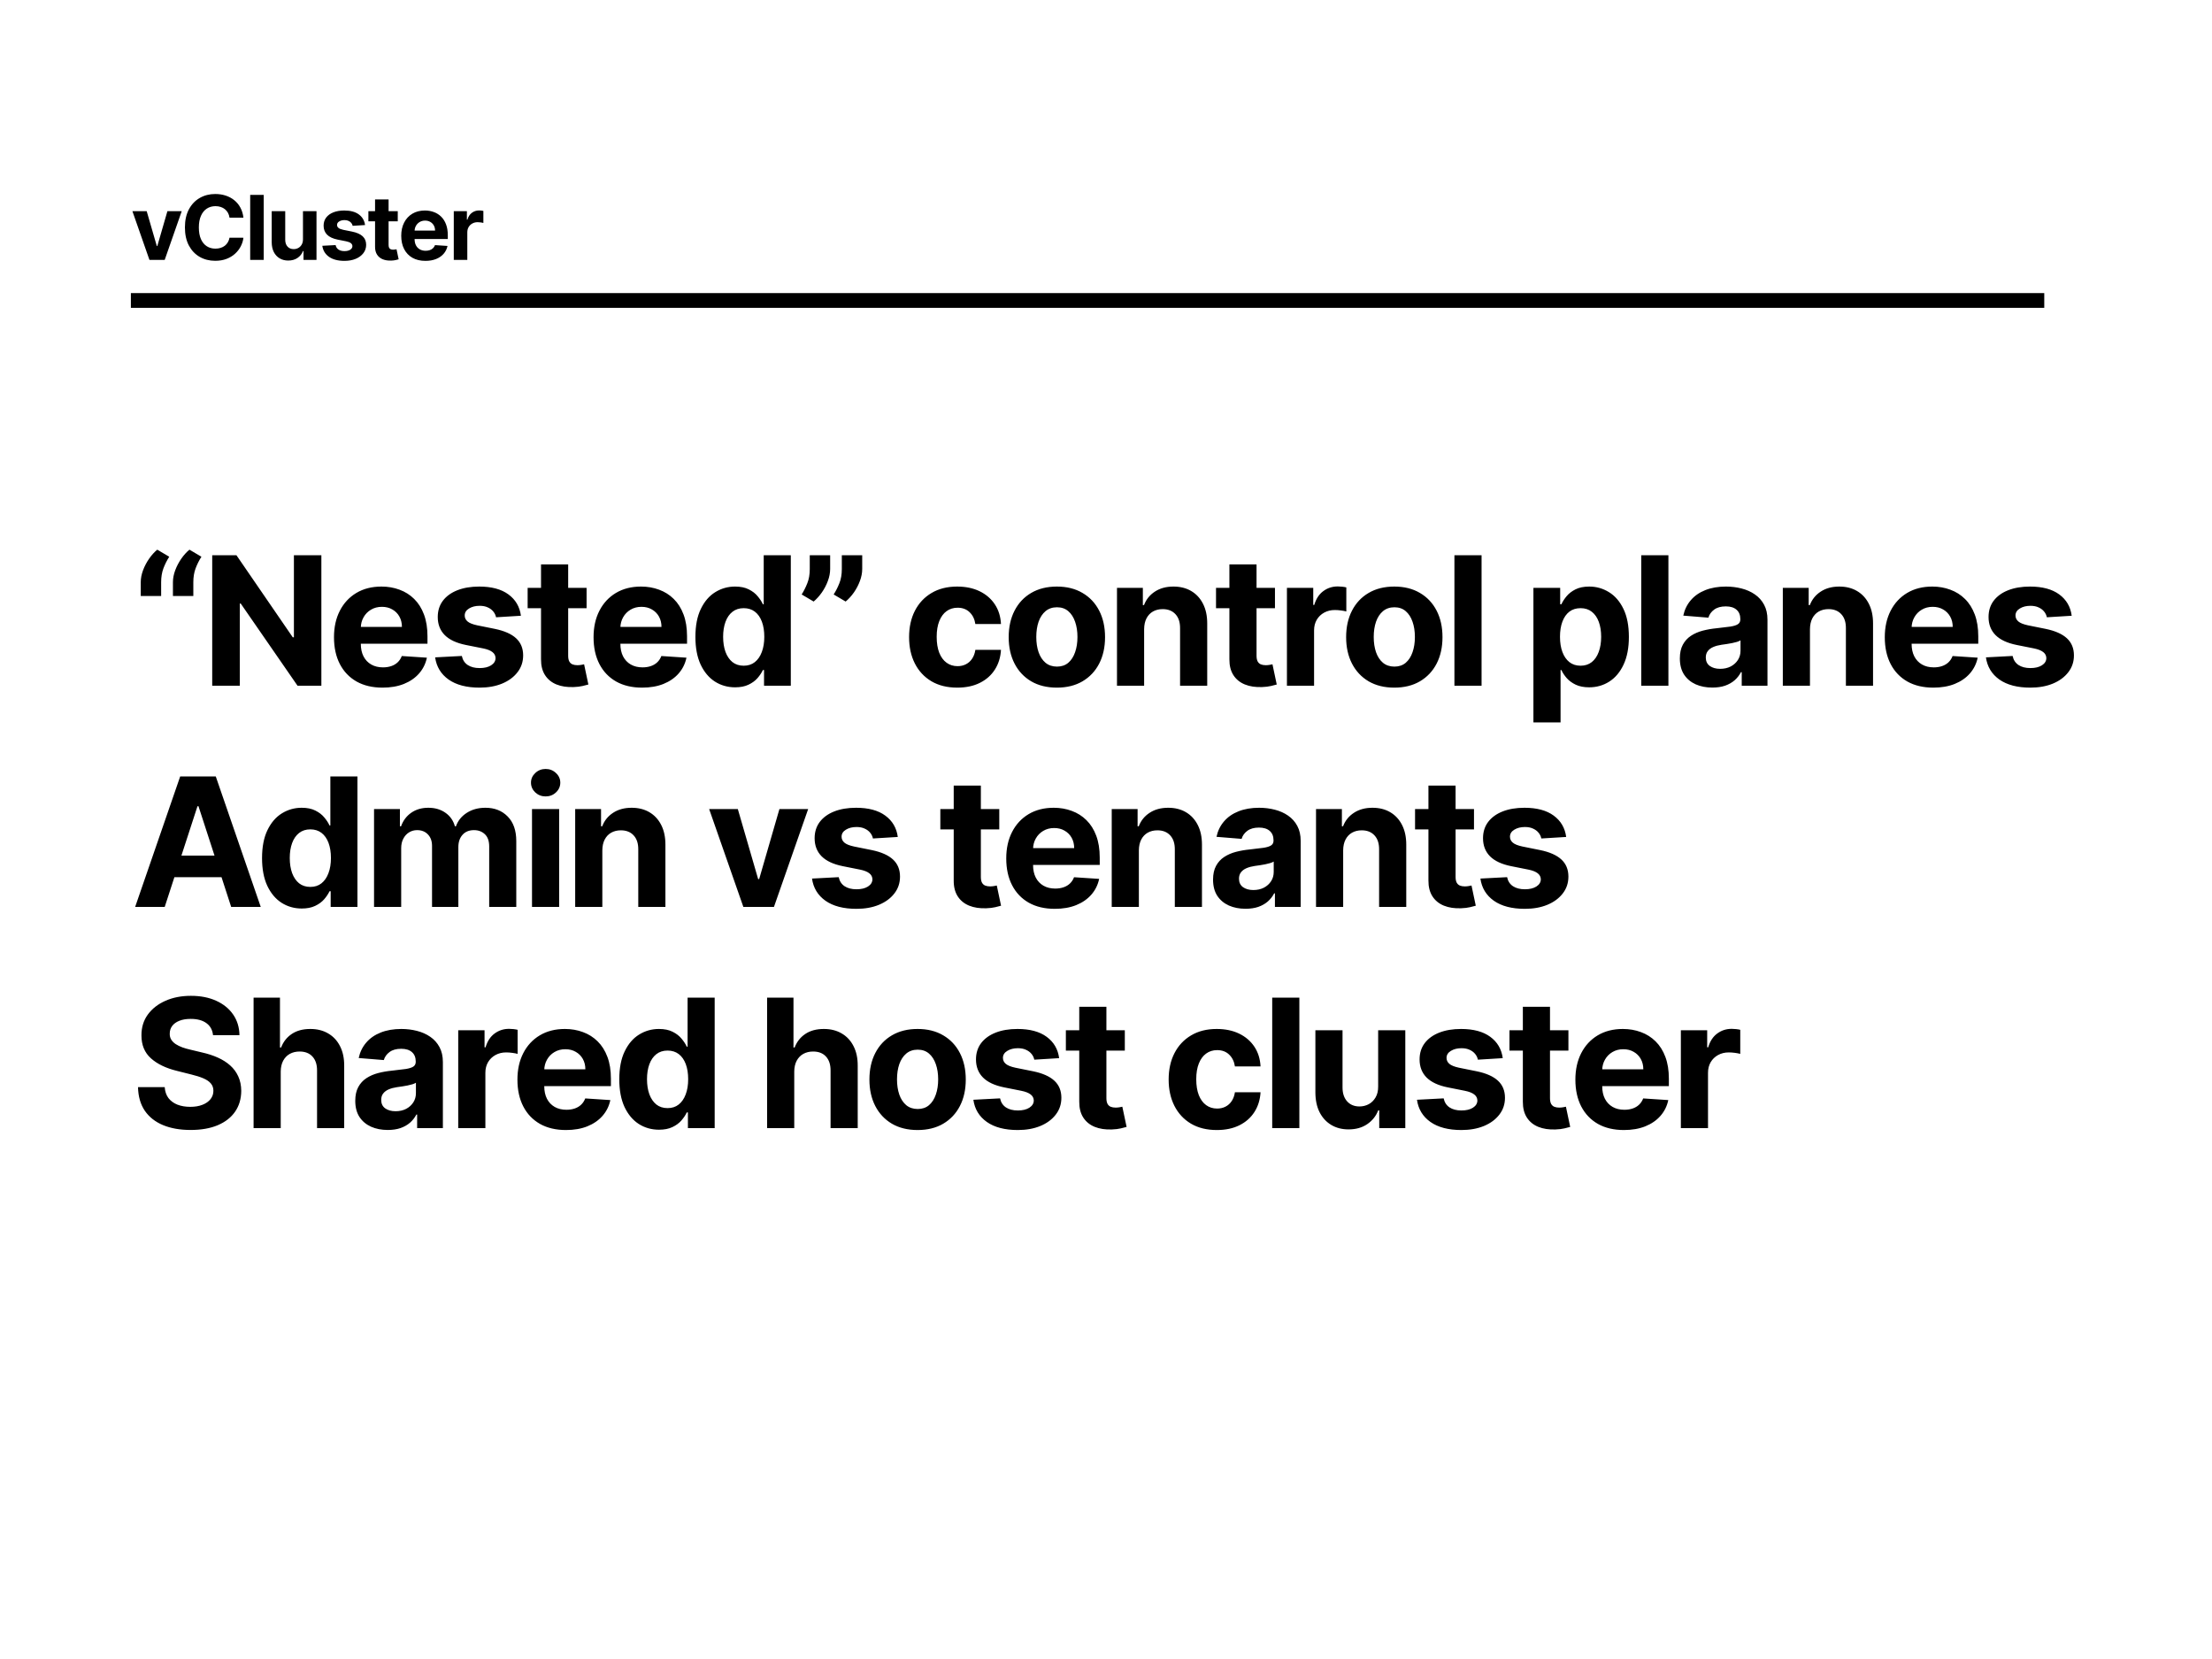 <svg width="1200" height="900" viewBox="0 0 1200 900" fill="none" xmlns="http://www.w3.org/2000/svg">
<rect width="1200" height="900" fill="white"/>
<rect x="71" y="159" width="1038" height="8" fill="black"/>
<path d="M98.591 114.545L89.343 141H81.076L71.827 114.545H79.577L85.071 133.474H85.347L90.824 114.545H98.591ZM132.061 118.076H124.517C124.38 117.1 124.098 116.233 123.673 115.475C123.249 114.706 122.703 114.052 122.037 113.512C121.371 112.972 120.602 112.559 119.729 112.272C118.868 111.985 117.932 111.841 116.922 111.841C115.096 111.841 113.506 112.295 112.151 113.202C110.796 114.098 109.746 115.407 108.999 117.129C108.253 118.84 107.88 120.918 107.88 123.364C107.88 125.878 108.253 127.991 108.999 129.702C109.757 131.413 110.814 132.704 112.168 133.577C113.523 134.45 115.091 134.886 116.87 134.886C117.869 134.886 118.794 134.754 119.643 134.49C120.504 134.226 121.268 133.841 121.934 133.336C122.6 132.819 123.151 132.193 123.587 131.458C124.035 130.724 124.345 129.885 124.517 128.944L132.061 128.978C131.866 130.597 131.378 132.159 130.597 133.663C129.828 135.156 128.789 136.493 127.48 137.676C126.182 138.847 124.632 139.777 122.83 140.466C121.038 141.144 119.012 141.482 116.75 141.482C113.604 141.482 110.791 140.77 108.311 139.347C105.842 137.923 103.89 135.862 102.455 133.164C101.031 130.465 100.319 127.199 100.319 123.364C100.319 119.517 101.042 116.245 102.489 113.547C103.936 110.848 105.899 108.793 108.379 107.381C110.86 105.957 113.65 105.245 116.75 105.245C118.794 105.245 120.688 105.532 122.433 106.106C124.19 106.68 125.746 107.518 127.101 108.621C128.456 109.712 129.558 111.049 130.408 112.634C131.269 114.218 131.82 116.032 132.061 118.076ZM143.063 105.727V141H135.726V105.727H143.063ZM164.361 129.736V114.545H171.698V141H164.654V136.195H164.378C163.781 137.745 162.788 138.991 161.399 139.932C160.021 140.874 158.339 141.344 156.352 141.344C154.584 141.344 153.028 140.943 151.685 140.139C150.341 139.335 149.291 138.193 148.533 136.711C147.787 135.23 147.408 133.456 147.396 131.39V114.545H154.733V130.081C154.745 131.642 155.164 132.876 155.99 133.784C156.817 134.691 157.925 135.144 159.315 135.144C160.199 135.144 161.025 134.943 161.795 134.541C162.564 134.128 163.184 133.519 163.655 132.716C164.137 131.912 164.372 130.919 164.361 129.736ZM198.033 122.089L191.316 122.502C191.201 121.928 190.954 121.412 190.575 120.952C190.197 120.482 189.697 120.108 189.077 119.833C188.469 119.546 187.739 119.402 186.89 119.402C185.753 119.402 184.794 119.643 184.014 120.126C183.233 120.596 182.842 121.228 182.842 122.02C182.842 122.652 183.095 123.186 183.6 123.622C184.105 124.058 184.972 124.408 186.201 124.673L190.989 125.637C193.561 126.165 195.478 127.015 196.741 128.186C198.004 129.357 198.636 130.896 198.636 132.802C198.636 134.536 198.125 136.057 197.103 137.366C196.093 138.675 194.703 139.697 192.935 140.432C191.178 141.155 189.152 141.517 186.855 141.517C183.353 141.517 180.563 140.788 178.485 139.329C176.418 137.86 175.207 135.862 174.851 133.336L182.067 132.957C182.285 134.025 182.814 134.84 183.652 135.403C184.49 135.954 185.564 136.229 186.873 136.229C188.159 136.229 189.192 135.982 189.973 135.489C190.765 134.983 191.167 134.335 191.178 133.542C191.167 132.876 190.885 132.331 190.334 131.906C189.783 131.47 188.934 131.137 187.785 130.907L183.204 129.994C180.621 129.478 178.697 128.582 177.434 127.308C176.183 126.033 175.557 124.408 175.557 122.434C175.557 120.734 176.016 119.27 176.935 118.042C177.865 116.813 179.168 115.866 180.844 115.2C182.532 114.534 184.507 114.201 186.769 114.201C190.11 114.201 192.74 114.907 194.657 116.319C196.586 117.732 197.712 119.655 198.033 122.089ZM215.783 114.545V120.057H199.851V114.545H215.783ZM203.468 108.207H210.805V132.871C210.805 133.548 210.908 134.076 211.115 134.455C211.322 134.823 211.609 135.081 211.976 135.23C212.355 135.38 212.791 135.454 213.285 135.454C213.63 135.454 213.974 135.425 214.319 135.368C214.663 135.299 214.927 135.248 215.111 135.213L216.265 140.673C215.897 140.788 215.381 140.92 214.715 141.069C214.049 141.23 213.239 141.327 212.286 141.362C210.518 141.431 208.968 141.195 207.636 140.656C206.316 140.116 205.288 139.278 204.553 138.141C203.818 137.004 203.457 135.569 203.468 133.835V108.207ZM230.789 141.517C228.068 141.517 225.726 140.966 223.762 139.863C221.81 138.75 220.306 137.176 219.25 135.144C218.193 133.1 217.665 130.683 217.665 127.893C217.665 125.172 218.193 122.784 219.25 120.729C220.306 118.673 221.793 117.071 223.711 115.923C225.64 114.775 227.902 114.201 230.496 114.201C232.242 114.201 233.866 114.482 235.371 115.045C236.886 115.596 238.207 116.429 239.332 117.542C240.469 118.656 241.353 120.057 241.984 121.745C242.616 123.421 242.931 125.384 242.931 127.635V129.65H220.593V125.103H236.025C236.025 124.047 235.795 123.111 235.336 122.296C234.877 121.481 234.24 120.843 233.424 120.384C232.621 119.913 231.685 119.678 230.617 119.678C229.503 119.678 228.516 119.936 227.655 120.453C226.805 120.958 226.139 121.641 225.657 122.502C225.175 123.352 224.928 124.299 224.916 125.344V129.667C224.916 130.976 225.157 132.107 225.64 133.06C226.133 134.013 226.828 134.748 227.724 135.265C228.619 135.781 229.681 136.04 230.91 136.04C231.725 136.04 232.471 135.925 233.149 135.695C233.826 135.466 234.406 135.121 234.888 134.662C235.371 134.203 235.738 133.64 235.991 132.974L242.776 133.422C242.432 135.052 241.726 136.476 240.658 137.693C239.602 138.899 238.235 139.84 236.559 140.518C234.894 141.184 232.971 141.517 230.789 141.517ZM246.175 141V114.545H253.288V119.161H253.564C254.046 117.519 254.855 116.279 255.992 115.441C257.129 114.591 258.438 114.167 259.919 114.167C260.286 114.167 260.682 114.19 261.107 114.235C261.532 114.281 261.905 114.345 262.227 114.425V120.935C261.882 120.832 261.406 120.74 260.797 120.66C260.189 120.579 259.632 120.539 259.127 120.539C258.047 120.539 257.083 120.774 256.233 121.245C255.395 121.704 254.729 122.347 254.235 123.174C253.753 124.001 253.512 124.954 253.512 126.033V141H246.175Z" fill="black"/>
<path d="M76.358 323.325V315.858C76.358 313.738 76.773 311.571 77.603 309.359C78.433 307.146 79.527 305.06 80.887 303.101C82.247 301.142 83.722 299.506 85.312 298.192L91.811 302.03C90.521 304.058 89.46 306.178 88.631 308.391C87.824 310.603 87.421 313.069 87.421 315.789V323.325H76.358ZM93.816 323.325V315.858C93.816 313.738 94.231 311.571 95.061 309.359C95.891 307.146 96.985 305.06 98.345 303.101C99.705 301.142 101.18 299.506 102.77 298.192L109.269 302.03C107.979 304.058 106.919 306.178 106.089 308.391C105.282 310.603 104.879 313.069 104.879 315.789V323.325H93.816ZM174.342 301.2V372H161.412L130.61 327.439H130.092V372H115.123V301.2H128.259L158.82 345.727H159.442V301.2H174.342ZM207.532 373.037C202.069 373.037 197.368 371.931 193.427 369.718C189.509 367.483 186.49 364.325 184.369 360.246C182.249 356.144 181.189 351.292 181.189 345.692C181.189 340.23 182.249 335.436 184.369 331.311C186.49 327.185 189.474 323.97 193.323 321.666C197.195 319.361 201.735 318.209 206.944 318.209C210.447 318.209 213.708 318.773 216.727 319.903C219.769 321.009 222.42 322.68 224.678 324.915C226.96 327.151 228.735 329.963 230.002 333.35C231.27 336.715 231.904 340.656 231.904 345.173V349.218H187.066V340.092H218.041C218.041 337.971 217.58 336.093 216.658 334.457C215.736 332.82 214.457 331.541 212.821 330.619C211.208 329.674 209.329 329.202 207.186 329.202C204.95 329.202 202.968 329.721 201.24 330.758C199.534 331.772 198.198 333.143 197.23 334.871C196.262 336.577 195.766 338.478 195.743 340.576V349.253C195.743 351.88 196.227 354.15 197.195 356.063C198.186 357.976 199.58 359.451 201.378 360.488C203.176 361.525 205.308 362.044 207.774 362.044C209.41 362.044 210.908 361.813 212.268 361.352C213.627 360.891 214.791 360.2 215.759 359.278C216.727 358.356 217.465 357.227 217.972 355.89L231.592 356.789C230.901 360.062 229.484 362.92 227.34 365.362C225.22 367.782 222.477 369.672 219.113 371.032C215.771 372.369 211.91 373.037 207.532 373.037ZM282.595 334.042L269.112 334.871C268.882 333.719 268.386 332.682 267.626 331.76C266.865 330.815 265.863 330.066 264.618 329.513C263.397 328.937 261.933 328.649 260.228 328.649C257.946 328.649 256.022 329.133 254.454 330.101C252.887 331.046 252.104 332.313 252.104 333.904C252.104 335.171 252.611 336.243 253.625 337.119C254.639 337.994 256.379 338.697 258.845 339.227L268.455 341.163C273.618 342.223 277.467 343.929 280.002 346.28C282.537 348.63 283.805 351.719 283.805 355.545C283.805 359.025 282.779 362.078 280.728 364.706C278.7 367.333 275.911 369.384 272.362 370.859C268.836 372.311 264.768 373.037 260.159 373.037C253.129 373.037 247.529 371.574 243.357 368.647C239.209 365.697 236.778 361.687 236.063 356.616L250.548 355.856C250.986 357.999 252.046 359.635 253.728 360.765C255.411 361.871 257.566 362.424 260.193 362.424C262.774 362.424 264.849 361.929 266.416 360.937C268.006 359.923 268.813 358.621 268.836 357.031C268.813 355.694 268.248 354.6 267.142 353.747C266.036 352.871 264.33 352.203 262.025 351.742L252.83 349.91C247.644 348.872 243.784 347.075 241.249 344.517C238.736 341.958 237.48 338.697 237.48 334.733C237.48 331.322 238.402 328.384 240.246 325.918C242.113 323.452 244.729 321.55 248.094 320.214C251.481 318.877 255.445 318.209 259.986 318.209C266.692 318.209 271.97 319.626 275.819 322.461C279.691 325.296 281.949 329.156 282.595 334.042ZM318.222 318.9V329.963H286.244V318.9H318.222ZM293.504 306.178H308.231V355.683C308.231 357.043 308.438 358.103 308.853 358.863C309.268 359.601 309.844 360.119 310.582 360.419C311.342 360.719 312.218 360.868 313.209 360.868C313.9 360.868 314.592 360.811 315.283 360.696C315.975 360.557 316.505 360.454 316.874 360.384L319.19 371.343C318.452 371.574 317.415 371.839 316.078 372.138C314.742 372.461 313.117 372.657 311.204 372.726C307.655 372.864 304.543 372.392 301.87 371.309C299.22 370.225 297.157 368.543 295.682 366.261C294.207 363.98 293.481 361.099 293.504 357.619V306.178ZM348.344 373.037C342.881 373.037 338.18 371.931 334.239 369.718C330.321 367.483 327.302 364.325 325.181 360.246C323.061 356.144 322.001 351.292 322.001 345.692C322.001 340.23 323.061 335.436 325.181 331.311C327.302 327.185 330.286 323.97 334.135 321.666C338.007 319.361 342.547 318.209 347.756 318.209C351.259 318.209 354.52 318.773 357.539 319.903C360.581 321.009 363.232 322.68 365.49 324.915C367.772 327.151 369.547 329.963 370.814 333.35C372.082 336.715 372.716 340.656 372.716 345.173V349.218H327.878V340.092H358.853C358.853 337.971 358.392 336.093 357.47 334.457C356.548 332.82 355.269 331.541 353.633 330.619C352.019 329.674 350.141 329.202 347.998 329.202C345.762 329.202 343.78 329.721 342.052 330.758C340.346 331.772 339.01 333.143 338.042 334.871C337.074 336.577 336.578 338.478 336.555 340.576V349.253C336.555 351.88 337.039 354.15 338.007 356.063C338.998 357.976 340.392 359.451 342.19 360.488C343.988 361.525 346.119 362.044 348.586 362.044C350.222 362.044 351.72 361.813 353.08 361.352C354.439 360.891 355.603 360.2 356.571 359.278C357.539 358.356 358.277 357.227 358.784 355.89L372.404 356.789C371.713 360.062 370.296 362.92 368.152 365.362C366.032 367.782 363.289 369.672 359.925 371.032C356.583 372.369 352.722 373.037 348.344 373.037ZM398.793 372.864C394.759 372.864 391.106 371.827 387.834 369.753C384.584 367.656 382.003 364.579 380.09 360.523C378.2 356.443 377.255 351.442 377.255 345.519C377.255 339.435 378.235 334.376 380.194 330.343C382.153 326.287 384.757 323.256 388.007 321.251C391.279 319.223 394.863 318.209 398.758 318.209C401.731 318.209 404.209 318.716 406.191 319.73C408.196 320.721 409.809 321.965 411.03 323.463C412.275 324.938 413.22 326.39 413.865 327.819H414.315V301.2H429.007V372H414.488V363.496H413.865C413.174 364.971 412.194 366.434 410.927 367.886C409.682 369.315 408.057 370.502 406.052 371.447C404.07 372.392 401.65 372.864 398.793 372.864ZM403.46 361.145C405.833 361.145 407.838 360.5 409.475 359.209C411.134 357.895 412.402 356.063 413.278 353.712C414.176 351.362 414.626 348.607 414.626 345.45C414.626 342.293 414.188 339.55 413.312 337.222C412.436 334.895 411.169 333.097 409.509 331.829C407.85 330.562 405.833 329.928 403.46 329.928C401.04 329.928 399 330.585 397.341 331.898C395.681 333.212 394.425 335.033 393.572 337.361C392.72 339.688 392.293 342.385 392.293 345.45C392.293 348.538 392.72 351.269 393.572 353.643C394.448 355.994 395.704 357.838 397.341 359.174C399 360.488 401.04 361.145 403.46 361.145ZM450.357 301.2V308.667C450.357 310.787 449.942 312.954 449.112 315.166C448.305 317.356 447.222 319.43 445.862 321.389C444.503 323.325 443.016 324.973 441.403 326.333L434.904 322.495C436.056 320.675 437.07 318.658 437.946 316.446C438.845 314.233 439.294 311.663 439.294 308.736V301.2H450.357ZM467.745 301.2V308.667C467.745 310.787 467.331 312.954 466.501 315.166C465.694 317.356 464.611 319.43 463.251 321.389C461.892 323.325 460.393 324.973 458.757 326.333L452.258 322.495C453.433 320.675 454.459 318.658 455.335 316.446C456.234 314.233 456.683 311.663 456.683 308.736V301.2H467.745ZM519.312 373.037C513.873 373.037 509.194 371.885 505.276 369.58C501.381 367.252 498.385 364.026 496.288 359.9C494.214 355.775 493.177 351.027 493.177 345.657C493.177 340.218 494.225 335.448 496.323 331.345C498.443 327.22 501.45 324.005 505.345 321.7C509.24 319.372 513.873 318.209 519.243 318.209C523.875 318.209 527.931 319.05 531.411 320.732C534.891 322.415 537.646 324.777 539.674 327.819C541.702 330.861 542.82 334.434 543.027 338.536H529.13C528.738 335.886 527.701 333.754 526.018 332.14C524.359 330.504 522.181 329.686 519.485 329.686C517.203 329.686 515.209 330.308 513.504 331.553C511.822 332.774 510.508 334.56 509.563 336.911C508.618 339.262 508.146 342.108 508.146 345.45C508.146 348.838 508.607 351.719 509.528 354.093C510.473 356.466 511.799 358.276 513.504 359.52C515.209 360.765 517.203 361.387 519.485 361.387C521.167 361.387 522.677 361.041 524.013 360.35C525.373 359.658 526.491 358.656 527.367 357.342C528.266 356.005 528.853 354.404 529.13 352.537H543.027C542.797 356.593 541.69 360.165 539.708 363.254C537.749 366.319 535.041 368.716 531.584 370.444C528.127 372.173 524.036 373.037 519.312 373.037ZM573.348 373.037C567.978 373.037 563.334 371.896 559.416 369.615C555.521 367.31 552.513 364.106 550.393 360.004C548.273 355.879 547.212 351.096 547.212 345.657C547.212 340.172 548.273 335.379 550.393 331.276C552.513 327.151 555.521 323.947 559.416 321.666C563.334 319.361 567.978 318.209 573.348 318.209C578.717 318.209 583.35 319.361 587.245 321.666C591.163 323.947 594.182 327.151 596.302 331.276C598.423 335.379 599.483 340.172 599.483 345.657C599.483 351.096 598.423 355.879 596.302 360.004C594.182 364.106 591.163 367.31 587.245 369.615C583.35 371.896 578.717 373.037 573.348 373.037ZM573.417 361.629C575.86 361.629 577.899 360.938 579.536 359.555C581.172 358.149 582.405 356.236 583.235 353.816C584.087 351.396 584.514 348.642 584.514 345.554C584.514 342.465 584.087 339.711 583.235 337.291C582.405 334.871 581.172 332.959 579.536 331.553C577.899 330.147 575.86 329.444 573.417 329.444C570.951 329.444 568.876 330.147 567.194 331.553C565.535 332.959 564.279 334.871 563.426 337.291C562.596 339.711 562.181 342.465 562.181 345.554C562.181 348.642 562.596 351.396 563.426 353.816C564.279 356.236 565.535 358.149 567.194 359.555C568.876 360.938 570.951 361.629 573.417 361.629ZM620.685 341.302V372H605.958V318.9H619.994V328.269H620.616C621.792 325.18 623.762 322.737 626.528 320.94C629.293 319.119 632.647 318.209 636.588 318.209C640.275 318.209 643.49 319.015 646.233 320.629C648.975 322.242 651.107 324.546 652.628 327.543C654.149 330.516 654.91 334.065 654.91 338.19V372H640.183V340.818C640.206 337.568 639.376 335.033 637.694 333.212C636.011 331.368 633.695 330.446 630.745 330.446C628.763 330.446 627.012 330.873 625.491 331.726C623.993 332.578 622.817 333.823 621.964 335.459C621.135 337.072 620.708 339.02 620.685 341.302ZM691.661 318.9V329.963H659.683V318.9H691.661ZM666.943 306.178H681.67V355.683C681.67 357.043 681.877 358.103 682.292 358.863C682.707 359.601 683.283 360.119 684.021 360.419C684.781 360.719 685.657 360.868 686.648 360.868C687.339 360.868 688.031 360.811 688.722 360.696C689.414 360.557 689.944 360.454 690.312 360.384L692.629 371.343C691.891 371.574 690.854 371.839 689.517 372.138C688.18 372.461 686.556 372.657 684.643 372.726C681.094 372.864 677.982 372.392 675.309 371.309C672.658 370.225 670.596 368.543 669.121 366.261C667.646 363.98 666.92 361.099 666.943 357.619V306.178ZM698.154 372V318.9H712.431V328.165H712.984C713.952 324.869 715.577 322.38 717.859 320.698C720.14 318.992 722.768 318.139 725.741 318.139C726.478 318.139 727.273 318.186 728.126 318.278C728.979 318.37 729.728 318.497 730.373 318.658V331.726C729.682 331.518 728.725 331.334 727.504 331.172C726.282 331.011 725.164 330.93 724.15 330.93C721.984 330.93 720.048 331.403 718.343 332.348C716.66 333.27 715.323 334.56 714.332 336.22C713.364 337.879 712.88 339.792 712.88 341.958V372H698.154ZM756.407 373.037C751.037 373.037 746.393 371.896 742.475 369.615C738.58 367.31 735.572 364.106 733.452 360.004C731.332 355.879 730.272 351.096 730.272 345.657C730.272 340.172 731.332 335.379 733.452 331.276C735.572 327.151 738.58 323.947 742.475 321.666C746.393 319.361 751.037 318.209 756.407 318.209C761.777 318.209 766.409 319.361 770.304 321.666C774.222 323.947 777.241 327.151 779.362 331.276C781.482 335.379 782.542 340.172 782.542 345.657C782.542 351.096 781.482 355.879 779.362 360.004C777.241 364.106 774.222 367.31 770.304 369.615C766.409 371.896 761.777 373.037 756.407 373.037ZM756.476 361.629C758.919 361.629 760.959 360.938 762.595 359.555C764.231 358.149 765.464 356.236 766.294 353.816C767.147 351.396 767.573 348.642 767.573 345.554C767.573 342.465 767.147 339.711 766.294 337.291C765.464 334.871 764.231 332.959 762.595 331.553C760.959 330.147 758.919 329.444 756.476 329.444C754.01 329.444 751.936 330.147 750.253 331.553C748.594 332.959 747.338 334.871 746.485 337.291C745.655 339.711 745.241 342.465 745.241 345.554C745.241 348.642 745.655 351.396 746.485 353.816C747.338 356.236 748.594 358.149 750.253 359.555C751.936 360.938 754.01 361.629 756.476 361.629ZM803.745 301.2V372H789.018V301.2H803.745ZM831.872 391.913V318.9H846.392V327.819H847.049C847.694 326.39 848.627 324.938 849.849 323.463C851.093 321.965 852.707 320.721 854.689 319.73C856.694 318.716 859.183 318.209 862.156 318.209C866.028 318.209 869.6 319.223 872.873 321.251C876.145 323.256 878.761 326.287 880.72 330.343C882.679 334.376 883.659 339.435 883.659 345.519C883.659 351.442 882.702 356.443 880.789 360.523C878.899 364.579 876.318 367.656 873.046 369.753C869.796 371.827 866.155 372.864 862.121 372.864C859.264 372.864 856.832 372.392 854.827 371.447C852.845 370.502 851.22 369.315 849.953 367.886C848.685 366.434 847.717 364.971 847.049 363.496H846.599V391.913H831.872ZM846.288 345.45C846.288 348.607 846.726 351.362 847.602 353.712C848.478 356.063 849.745 357.895 851.405 359.209C853.064 360.5 855.081 361.145 857.454 361.145C859.851 361.145 861.879 360.488 863.539 359.174C865.198 357.838 866.454 355.994 867.307 353.643C868.183 351.269 868.621 348.538 868.621 345.45C868.621 342.385 868.194 339.688 867.341 337.361C866.489 335.033 865.233 333.212 863.573 331.898C861.914 330.585 859.874 329.928 857.454 329.928C855.057 329.928 853.029 330.562 851.37 331.829C849.734 333.097 848.478 334.895 847.602 337.222C846.726 339.55 846.288 342.293 846.288 345.45ZM905.103 301.2V372H890.376V301.2H905.103ZM928.942 373.003C925.554 373.003 922.535 372.415 919.884 371.239C917.234 370.041 915.137 368.278 913.593 365.95C912.072 363.599 911.311 360.672 911.311 357.169C911.311 354.219 911.853 351.742 912.936 349.737C914.019 347.732 915.494 346.118 917.361 344.897C919.228 343.675 921.348 342.754 923.722 342.131C926.119 341.509 928.631 341.071 931.258 340.818C934.346 340.495 936.835 340.195 938.725 339.919C940.615 339.619 941.986 339.181 942.839 338.605C943.692 338.029 944.118 337.176 944.118 336.047V335.839C944.118 333.65 943.427 331.956 942.044 330.758C940.684 329.559 938.748 328.96 936.236 328.96C933.586 328.96 931.477 329.548 929.91 330.723C928.343 331.875 927.306 333.327 926.798 335.079L913.178 333.973C913.869 330.746 915.229 327.957 917.257 325.607C919.285 323.233 921.901 321.412 925.105 320.145C928.331 318.854 932.065 318.209 936.305 318.209C939.255 318.209 942.079 318.554 944.775 319.246C947.495 319.937 949.903 321.009 952 322.461C954.121 323.913 955.791 325.779 957.013 328.061C958.234 330.32 958.845 333.028 958.845 336.185V372H944.879V364.637H944.464C943.611 366.296 942.47 367.759 941.041 369.027C939.613 370.271 937.896 371.251 935.89 371.965C933.885 372.657 931.569 373.003 928.942 373.003ZM933.159 362.839C935.326 362.839 937.239 362.412 938.898 361.56C940.557 360.684 941.86 359.509 942.805 358.034C943.749 356.559 944.222 354.888 944.222 353.021V347.386C943.761 347.686 943.127 347.962 942.321 348.216C941.537 348.446 940.65 348.665 939.659 348.872C938.668 349.057 937.677 349.23 936.686 349.391C935.695 349.529 934.796 349.656 933.989 349.771C932.261 350.025 930.751 350.428 929.46 350.981C928.17 351.534 927.167 352.283 926.453 353.228C925.738 354.15 925.381 355.303 925.381 356.685C925.381 358.69 926.107 360.223 927.559 361.283C929.034 362.32 930.901 362.839 933.159 362.839ZM981.897 341.302V372H967.17V318.9H981.206V328.269H981.828C983.003 325.18 984.974 322.737 987.74 320.94C990.505 319.119 993.859 318.209 997.8 318.209C1001.49 318.209 1004.7 319.015 1007.44 320.629C1010.19 322.242 1012.32 324.546 1013.84 327.543C1015.36 330.516 1016.12 334.065 1016.12 338.19V372H1001.39V340.818C1001.42 337.568 1000.59 335.033 998.906 333.212C997.223 331.368 994.907 330.446 991.957 330.446C989.975 330.446 988.224 330.873 986.703 331.726C985.204 332.578 984.029 333.823 983.176 335.459C982.347 337.072 981.92 339.02 981.897 341.302ZM1048.83 373.037C1043.37 373.037 1038.66 371.931 1034.72 369.718C1030.81 367.483 1027.79 364.325 1025.67 360.246C1023.55 356.144 1022.49 351.292 1022.49 345.692C1022.49 340.23 1023.55 335.436 1025.67 331.311C1027.79 327.185 1030.77 323.97 1034.62 321.666C1038.49 319.361 1043.03 318.209 1048.24 318.209C1051.74 318.209 1055 318.773 1058.02 319.903C1061.07 321.009 1063.72 322.68 1065.97 324.915C1068.26 327.151 1070.03 329.963 1071.3 333.35C1072.57 336.715 1073.2 340.656 1073.2 345.173V349.218H1028.36V340.092H1059.34C1059.34 337.971 1058.88 336.093 1057.95 334.457C1057.03 332.82 1055.75 331.541 1054.12 330.619C1052.5 329.674 1050.63 329.202 1048.48 329.202C1046.25 329.202 1044.26 329.721 1042.54 330.758C1040.83 331.772 1039.49 333.143 1038.53 334.871C1037.56 336.577 1037.06 338.478 1037.04 340.576V349.253C1037.04 351.88 1037.52 354.15 1038.49 356.063C1039.48 357.976 1040.88 359.451 1042.67 360.488C1044.47 361.525 1046.6 362.044 1049.07 362.044C1050.71 362.044 1052.2 361.813 1053.56 361.352C1054.92 360.891 1056.09 360.2 1057.06 359.278C1058.02 358.356 1058.76 357.227 1059.27 355.89L1072.89 356.789C1072.2 360.062 1070.78 362.92 1068.64 365.362C1066.52 367.782 1063.77 369.672 1060.41 371.032C1057.07 372.369 1053.21 373.037 1048.83 373.037ZM1123.89 334.042L1110.41 334.871C1110.18 333.719 1109.68 332.682 1108.92 331.76C1108.16 330.815 1107.16 330.066 1105.91 329.513C1104.69 328.937 1103.23 328.649 1101.52 328.649C1099.24 328.649 1097.32 329.133 1095.75 330.101C1094.18 331.046 1093.4 332.313 1093.4 333.904C1093.4 335.171 1093.91 336.243 1094.92 337.119C1095.94 337.994 1097.68 338.697 1100.14 339.227L1109.75 341.163C1114.91 342.223 1118.76 343.929 1121.3 346.28C1123.83 348.63 1125.1 351.719 1125.1 355.545C1125.1 359.025 1124.08 362.078 1122.02 364.706C1120 367.333 1117.21 369.384 1113.66 370.859C1110.13 372.311 1106.06 373.037 1101.45 373.037C1094.43 373.037 1088.83 371.574 1084.65 368.647C1080.51 365.697 1078.07 361.687 1077.36 356.616L1091.84 355.856C1092.28 357.999 1093.34 359.635 1095.02 360.765C1096.71 361.871 1098.86 362.424 1101.49 362.424C1104.07 362.424 1106.14 361.929 1107.71 360.937C1109.3 359.923 1110.11 358.621 1110.13 357.031C1110.11 355.694 1109.54 354.6 1108.44 353.747C1107.33 352.871 1105.63 352.203 1103.32 351.742L1094.13 349.91C1088.94 348.872 1085.08 347.075 1082.54 344.517C1080.03 341.958 1078.78 338.697 1078.78 334.733C1078.78 331.322 1079.7 328.384 1081.54 325.918C1083.41 323.452 1086.02 321.55 1089.39 320.214C1092.78 318.877 1096.74 318.209 1101.28 318.209C1107.99 318.209 1113.27 319.626 1117.12 322.461C1120.99 325.296 1123.25 329.156 1123.89 334.042Z" fill="black"/>
<path d="M89.357 492H73.316L97.757 421.2H117.048L141.454 492H125.414L107.679 437.379H107.126L89.357 492ZM88.354 464.171H126.243V475.856H88.354V464.171ZM163.694 492.864C159.661 492.864 156.008 491.827 152.735 489.753C149.486 487.656 146.904 484.579 144.991 480.523C143.102 476.443 142.157 471.442 142.157 465.519C142.157 459.435 143.136 454.376 145.095 450.343C147.054 446.287 149.658 443.256 152.908 441.251C156.181 439.223 159.765 438.209 163.659 438.209C166.632 438.209 169.11 438.716 171.092 439.73C173.097 440.721 174.71 441.965 175.932 443.463C177.176 444.938 178.121 446.39 178.767 447.819H179.216V421.2H193.908V492H179.389V483.496H178.767C178.075 484.971 177.096 486.434 175.828 487.886C174.584 489.315 172.959 490.502 170.954 491.447C168.972 492.392 166.552 492.864 163.694 492.864ZM168.361 481.145C170.735 481.145 172.74 480.5 174.376 479.209C176.036 477.895 177.303 476.063 178.179 473.712C179.078 471.362 179.527 468.607 179.527 465.45C179.527 462.293 179.089 459.55 178.214 457.222C177.338 454.895 176.07 453.097 174.411 451.829C172.751 450.562 170.735 449.928 168.361 449.928C165.941 449.928 163.901 450.585 162.242 451.898C160.583 453.212 159.327 455.033 158.474 457.361C157.621 459.688 157.195 462.385 157.195 465.45C157.195 468.538 157.621 471.269 158.474 473.643C159.35 475.994 160.606 477.838 162.242 479.174C163.901 480.488 165.941 481.145 168.361 481.145ZM202.916 492V438.9H216.952V448.269H217.574C218.68 445.157 220.524 442.703 223.105 440.905C225.687 439.107 228.775 438.209 232.37 438.209C236.012 438.209 239.112 439.119 241.67 440.94C244.228 442.737 245.933 445.18 246.786 448.269H247.339C248.422 445.226 250.381 442.795 253.216 440.974C256.074 439.13 259.45 438.209 263.345 438.209C268.3 438.209 272.322 439.787 275.41 442.945C278.522 446.079 280.077 450.527 280.077 456.289V492H265.385V459.193C265.385 456.243 264.601 454.03 263.034 452.555C261.467 451.08 259.508 450.343 257.157 450.343C254.484 450.343 252.398 451.196 250.9 452.901C249.402 454.583 248.653 456.807 248.653 459.573V492H234.375V458.882C234.375 456.277 233.626 454.203 232.128 452.659C230.653 451.115 228.706 450.343 226.286 450.343C224.65 450.343 223.175 450.758 221.861 451.587C220.57 452.394 219.545 453.535 218.784 455.01C218.024 456.462 217.643 458.167 217.643 460.126V492H202.916ZM288.61 492V438.9H303.337V492H288.61ZM296.008 432.055C293.819 432.055 291.94 431.329 290.373 429.877C288.829 428.402 288.057 426.639 288.057 424.588C288.057 422.56 288.829 420.82 290.373 419.368C291.94 417.893 293.819 417.155 296.008 417.155C298.197 417.155 300.064 417.893 301.608 419.368C303.176 420.82 303.959 422.56 303.959 424.588C303.959 426.639 303.176 428.402 301.608 429.877C300.064 431.329 298.197 432.055 296.008 432.055ZM326.761 461.302V492H312.034V438.9H326.069V448.269H326.691C327.867 445.18 329.837 442.737 332.603 440.94C335.369 439.119 338.722 438.209 342.663 438.209C346.35 438.209 349.566 439.015 352.308 440.629C355.051 442.242 357.183 444.546 358.704 447.543C360.225 450.516 360.985 454.065 360.985 458.19V492H346.258V460.818C346.281 457.568 345.452 455.033 343.769 453.212C342.087 451.368 339.771 450.446 336.821 450.446C334.839 450.446 333.087 450.873 331.566 451.726C330.068 452.578 328.892 453.823 328.04 455.459C327.21 457.072 326.784 459.02 326.761 461.302ZM438.427 438.9L419.863 492H403.269L384.705 438.9H400.262L411.29 476.893H411.843L422.836 438.9H438.427ZM487.044 454.042L473.562 454.871C473.331 453.719 472.836 452.682 472.075 451.76C471.315 450.815 470.312 450.066 469.068 449.513C467.846 448.937 466.383 448.649 464.677 448.649C462.396 448.649 460.471 449.133 458.904 450.101C457.337 451.046 456.553 452.313 456.553 453.904C456.553 455.171 457.06 456.243 458.074 457.119C459.088 457.994 460.829 458.697 463.295 459.227L472.905 461.163C478.068 462.223 481.916 463.929 484.452 466.28C486.987 468.63 488.254 471.719 488.254 475.545C488.254 479.025 487.229 482.078 485.178 484.706C483.149 487.333 480.361 489.384 476.812 490.859C473.285 492.311 469.218 493.037 464.608 493.037C457.579 493.037 451.979 491.574 447.807 488.647C443.659 485.697 441.227 481.687 440.513 476.616L454.998 475.856C455.436 477.999 456.496 479.635 458.178 480.765C459.861 481.871 462.015 482.424 464.643 482.424C467.224 482.424 469.298 481.929 470.865 480.937C472.456 479.923 473.262 478.621 473.285 477.031C473.262 475.694 472.698 474.6 471.591 473.747C470.485 472.871 468.78 472.203 466.475 471.742L457.279 469.91C452.094 468.872 448.233 467.075 445.698 464.517C443.186 461.958 441.93 458.697 441.93 454.733C441.93 451.322 442.852 448.384 444.696 445.918C446.563 443.452 449.178 441.55 452.543 440.214C455.931 438.877 459.895 438.209 464.435 438.209C471.142 438.209 476.42 439.626 480.269 442.461C484.14 445.296 486.399 449.156 487.044 454.042ZM542.102 438.9V449.963H510.125V438.9H542.102ZM517.385 426.178H532.111V475.683C532.111 477.043 532.319 478.103 532.734 478.863C533.149 479.601 533.725 480.119 534.462 480.419C535.223 480.719 536.099 480.868 537.09 480.868C537.781 480.868 538.472 480.811 539.164 480.696C539.855 480.557 540.385 480.454 540.754 480.384L543.07 491.343C542.333 491.574 541.296 491.839 539.959 492.138C538.622 492.461 536.997 492.657 535.085 492.726C531.535 492.864 528.424 492.392 525.751 491.309C523.1 490.225 521.037 488.543 519.562 486.261C518.087 483.98 517.361 481.099 517.385 477.619V426.178ZM572.224 493.037C566.762 493.037 562.06 491.931 558.119 489.718C554.201 487.483 551.182 484.325 549.062 480.246C546.942 476.144 545.881 471.292 545.881 465.692C545.881 460.23 546.942 455.436 549.062 451.311C551.182 447.185 554.167 443.97 558.016 441.666C561.888 439.361 566.428 438.209 571.636 438.209C575.139 438.209 578.401 438.773 581.42 439.903C584.462 441.009 587.112 442.68 589.371 444.915C591.653 447.151 593.427 449.963 594.695 453.35C595.962 456.715 596.596 460.656 596.596 465.173V469.218H551.758V460.092H582.733C582.733 457.971 582.272 456.093 581.351 454.457C580.429 452.82 579.15 451.541 577.513 450.619C575.9 449.674 574.022 449.202 571.878 449.202C569.643 449.202 567.661 449.721 565.932 450.758C564.227 451.772 562.89 453.143 561.922 454.871C560.954 456.577 560.459 458.478 560.436 460.576V469.253C560.436 471.88 560.92 474.15 561.888 476.063C562.879 477.976 564.273 479.451 566.071 480.488C567.868 481.525 570 482.044 572.466 482.044C574.102 482.044 575.6 481.813 576.96 481.352C578.32 480.891 579.484 480.2 580.452 479.278C581.42 478.356 582.157 477.227 582.664 475.89L596.285 476.789C595.594 480.062 594.176 482.92 592.033 485.362C589.913 487.782 587.17 489.672 583.805 491.032C580.463 492.369 576.603 493.037 572.224 493.037ZM617.833 461.302V492H603.106V438.9H617.142V448.269H617.764C618.94 445.18 620.91 442.737 623.676 440.94C626.441 439.119 629.795 438.209 633.736 438.209C637.423 438.209 640.638 439.015 643.381 440.629C646.123 442.242 648.255 444.546 649.776 447.543C651.297 450.516 652.058 454.065 652.058 458.19V492H637.331V460.818C637.354 457.568 636.524 455.033 634.842 453.212C633.159 451.368 630.843 450.446 627.893 450.446C625.911 450.446 624.16 450.873 622.639 451.726C621.141 452.578 619.965 453.823 619.112 455.459C618.283 457.072 617.856 459.02 617.833 461.302ZM675.706 493.003C672.318 493.003 669.299 492.415 666.649 491.239C663.999 490.041 661.901 488.278 660.357 485.95C658.836 483.599 658.076 480.672 658.076 477.169C658.076 474.219 658.617 471.742 659.7 469.737C660.784 467.732 662.259 466.118 664.125 464.897C665.992 463.675 668.112 462.754 670.486 462.131C672.883 461.509 675.395 461.071 678.023 460.818C681.111 460.495 683.6 460.195 685.49 459.919C687.38 459.619 688.751 459.181 689.604 458.605C690.456 458.029 690.883 457.176 690.883 456.047V455.839C690.883 453.65 690.191 451.956 688.809 450.758C687.449 449.559 685.513 448.96 683.001 448.96C680.35 448.96 678.242 449.548 676.674 450.723C675.107 451.875 674.07 453.327 673.563 455.079L659.942 453.973C660.634 450.746 661.993 447.957 664.022 445.607C666.05 443.233 668.666 441.412 671.869 440.145C675.096 438.854 678.829 438.209 683.07 438.209C686.02 438.209 688.843 438.554 691.54 439.246C694.259 439.937 696.668 441.009 698.765 442.461C700.885 443.913 702.556 445.779 703.777 448.061C704.999 450.32 705.61 453.028 705.61 456.185V492H691.643V484.637H691.228C690.376 486.296 689.235 487.759 687.806 489.027C686.377 490.271 684.66 491.251 682.655 491.965C680.65 492.657 678.334 493.003 675.706 493.003ZM679.924 482.839C682.09 482.839 684.003 482.412 685.663 481.56C687.322 480.684 688.624 479.509 689.569 478.034C690.514 476.559 690.986 474.888 690.986 473.021V467.386C690.526 467.686 689.892 467.962 689.085 468.216C688.301 468.446 687.414 468.665 686.423 468.872C685.432 469.057 684.441 469.23 683.45 469.391C682.459 469.529 681.56 469.656 680.754 469.771C679.025 470.025 677.516 470.428 676.225 470.981C674.934 471.534 673.932 472.283 673.217 473.228C672.503 474.15 672.146 475.303 672.146 476.685C672.146 478.69 672.872 480.223 674.324 481.283C675.799 482.32 677.665 482.839 679.924 482.839ZM728.662 461.302V492H713.935V438.9H727.97V448.269H728.593C729.768 445.18 731.739 442.737 734.504 440.94C737.27 439.119 740.623 438.209 744.564 438.209C748.252 438.209 751.467 439.015 754.209 440.629C756.952 442.242 759.084 444.546 760.605 447.543C762.126 450.516 762.886 454.065 762.886 458.19V492H748.159V460.818C748.183 457.568 747.353 455.033 745.67 453.212C743.988 451.368 741.672 450.446 738.722 450.446C736.74 450.446 734.988 450.873 733.467 451.726C731.969 452.578 730.794 453.823 729.941 455.459C729.111 457.072 728.685 459.02 728.662 461.302ZM799.637 438.9V449.963H767.659V438.9H799.637ZM774.919 426.178H789.646V475.683C789.646 477.043 789.854 478.103 790.268 478.863C790.683 479.601 791.259 480.119 791.997 480.419C792.758 480.719 793.633 480.868 794.624 480.868C795.316 480.868 796.007 480.811 796.699 480.696C797.39 480.557 797.92 480.454 798.289 480.384L800.605 491.343C799.867 491.574 798.83 491.839 797.494 492.138C796.157 492.461 794.532 492.657 792.619 492.726C789.07 492.864 785.959 492.392 783.285 491.309C780.635 490.225 778.572 488.543 777.097 486.261C775.622 483.98 774.896 481.099 774.919 477.619V426.178ZM849.645 454.042L836.163 454.871C835.932 453.719 835.437 452.682 834.676 451.76C833.916 450.815 832.913 450.066 831.669 449.513C830.447 448.937 828.984 448.649 827.278 448.649C824.997 448.649 823.072 449.133 821.505 450.101C819.938 451.046 819.154 452.313 819.154 453.904C819.154 455.171 819.661 456.243 820.675 457.119C821.689 457.994 823.43 458.697 825.896 459.227L835.506 461.163C840.669 462.223 844.517 463.929 847.053 466.28C849.588 468.63 850.855 471.719 850.855 475.545C850.855 479.025 849.83 482.078 847.779 484.706C845.75 487.333 842.962 489.384 839.413 490.859C835.886 492.311 831.819 493.037 827.209 493.037C820.18 493.037 814.58 491.574 810.408 488.647C806.26 485.697 803.828 481.687 803.114 476.616L817.599 475.856C818.037 477.999 819.097 479.635 820.779 480.765C822.462 481.871 824.616 482.424 827.244 482.424C829.825 482.424 831.899 481.929 833.466 480.937C835.057 479.923 835.863 478.621 835.886 477.031C835.863 475.694 835.299 474.6 834.192 473.747C833.086 472.871 831.381 472.203 829.076 471.742L819.88 469.91C814.695 468.872 810.834 467.075 808.299 464.517C805.787 461.958 804.531 458.697 804.531 454.733C804.531 451.322 805.453 448.384 807.297 445.918C809.164 443.452 811.779 441.55 815.144 440.214C818.532 438.877 822.496 438.209 827.036 438.209C833.743 438.209 839.021 439.626 842.87 442.461C846.741 445.296 849 449.156 849.645 454.042Z" fill="black"/>
<path d="M115.561 561.562C115.285 558.773 114.098 556.607 112 555.063C109.903 553.519 107.057 552.746 103.462 552.746C101.019 552.746 98.956 553.092 97.273 553.784C95.591 554.452 94.3 555.385 93.402 556.584C92.526 557.782 92.088 559.142 92.088 560.663C92.042 561.931 92.307 563.037 92.883 563.982C93.482 564.927 94.3 565.745 95.338 566.436C96.375 567.105 97.573 567.692 98.933 568.199C100.293 568.683 101.745 569.098 103.289 569.444L109.65 570.965C112.738 571.656 115.573 572.578 118.154 573.731C120.735 574.883 122.971 576.3 124.861 577.983C126.75 579.665 128.214 581.647 129.251 583.929C130.311 586.211 130.853 588.826 130.876 591.776C130.853 596.109 129.746 599.866 127.557 603.046C125.391 606.204 122.256 608.658 118.154 610.41C114.075 612.138 109.154 613.003 103.392 613.003C97.677 613.003 92.699 612.127 88.458 610.375C84.24 608.624 80.945 606.031 78.571 602.597C76.22 599.14 74.987 594.865 74.872 589.771H89.357C89.518 592.145 90.198 594.127 91.397 595.717C92.618 597.285 94.243 598.471 96.271 599.278C98.322 600.062 100.638 600.454 103.22 600.454C105.755 600.454 107.956 600.085 109.822 599.347C111.712 598.61 113.176 597.584 114.213 596.271C115.25 594.957 115.769 593.447 115.769 591.742C115.769 590.152 115.296 588.815 114.351 587.732C113.429 586.648 112.07 585.727 110.272 584.966C108.497 584.205 106.319 583.514 103.738 582.892L96.029 580.956C90.06 579.504 85.347 577.234 81.89 574.146C78.433 571.057 76.716 566.897 76.739 561.666C76.716 557.379 77.856 553.634 80.161 550.43C82.489 547.227 85.681 544.726 89.737 542.929C93.793 541.131 98.403 540.232 103.565 540.232C108.82 540.232 113.406 541.131 117.324 542.929C121.265 544.726 124.33 547.227 126.52 550.43C128.709 553.634 129.839 557.344 129.908 561.562H115.561ZM152.294 581.302V612H137.568V541.2H151.88V568.269H152.502C153.7 565.134 155.636 562.68 158.31 560.905C160.983 559.107 164.336 558.209 168.37 558.209C172.057 558.209 175.272 559.015 178.015 560.629C180.78 562.219 182.924 564.512 184.445 567.508C185.989 570.481 186.75 574.042 186.726 578.19V612H172V580.818C172.023 577.545 171.193 574.998 169.51 573.178C167.851 571.357 165.523 570.446 162.527 570.446C160.522 570.446 158.748 570.873 157.203 571.726C155.682 572.578 154.484 573.823 153.608 575.459C152.755 577.072 152.318 579.02 152.294 581.302ZM210.358 613.003C206.97 613.003 203.951 612.415 201.3 611.239C198.65 610.041 196.553 608.278 195.008 605.95C193.487 603.599 192.727 600.672 192.727 597.169C192.727 594.219 193.268 591.742 194.352 589.737C195.435 587.732 196.91 586.118 198.777 584.897C200.643 583.675 202.764 582.754 205.138 582.131C207.534 581.509 210.047 581.071 212.674 580.818C215.762 580.495 218.251 580.195 220.141 579.919C222.031 579.619 223.402 579.181 224.255 578.605C225.108 578.029 225.534 577.176 225.534 576.047V575.839C225.534 573.65 224.843 571.956 223.46 570.758C222.1 569.559 220.164 568.96 217.652 568.96C215.002 568.96 212.893 569.548 211.326 570.723C209.758 571.875 208.721 573.327 208.214 575.079L194.594 573.973C195.285 570.746 196.645 567.957 198.673 565.607C200.701 563.233 203.317 561.412 206.52 560.145C209.747 558.854 213.481 558.209 217.721 558.209C220.671 558.209 223.494 558.554 226.191 559.246C228.91 559.937 231.319 561.009 233.416 562.461C235.536 563.913 237.207 565.779 238.429 568.061C239.65 570.32 240.261 573.028 240.261 576.185V612H226.295V604.637H225.88C225.027 606.296 223.886 607.759 222.457 609.027C221.028 610.271 219.311 611.251 217.306 611.965C215.301 612.657 212.985 613.003 210.358 613.003ZM214.575 602.839C216.742 602.839 218.655 602.412 220.314 601.56C221.973 600.684 223.275 599.509 224.22 598.034C225.165 596.559 225.638 594.888 225.638 593.021V587.386C225.177 587.686 224.543 587.962 223.736 588.216C222.953 588.446 222.065 588.665 221.074 588.872C220.083 589.057 219.092 589.23 218.101 589.391C217.11 589.529 216.212 589.656 215.405 589.771C213.676 590.025 212.167 590.428 210.876 590.981C209.586 591.534 208.583 592.283 207.869 593.228C207.154 594.15 206.797 595.303 206.797 596.685C206.797 598.69 207.523 600.223 208.975 601.283C210.45 602.32 212.317 602.839 214.575 602.839ZM248.586 612V558.9H262.864V568.165H263.417C264.385 564.869 266.01 562.38 268.291 560.698C270.573 558.992 273.2 558.139 276.173 558.139C276.911 558.139 277.706 558.186 278.559 558.278C279.411 558.37 280.16 558.497 280.806 558.658V571.726C280.114 571.518 279.158 571.334 277.936 571.172C276.715 571.011 275.597 570.93 274.583 570.93C272.417 570.93 270.481 571.403 268.775 572.348C267.093 573.27 265.756 574.56 264.765 576.22C263.797 577.879 263.313 579.792 263.313 581.958V612H248.586ZM307.047 613.037C301.585 613.037 296.883 611.931 292.942 609.718C289.024 607.483 286.005 604.325 283.885 600.246C281.764 596.144 280.704 591.292 280.704 585.692C280.704 580.23 281.764 575.436 283.885 571.311C286.005 567.185 288.99 563.97 292.839 561.666C296.71 559.361 301.251 558.209 306.459 558.209C309.962 558.209 313.223 558.773 316.243 559.903C319.285 561.009 321.935 562.68 324.194 564.915C326.475 567.151 328.25 569.963 329.518 573.35C330.785 576.715 331.419 580.656 331.419 585.173V589.218H286.581V580.092H317.556C317.556 577.971 317.095 576.093 316.173 574.457C315.252 572.82 313.972 571.541 312.336 570.619C310.723 569.674 308.845 569.202 306.701 569.202C304.466 569.202 302.484 569.721 300.755 570.758C299.05 571.772 297.713 573.143 296.745 574.871C295.777 576.577 295.281 578.478 295.258 580.576V589.253C295.258 591.88 295.742 594.15 296.71 596.063C297.701 597.976 299.096 599.451 300.893 600.488C302.691 601.525 304.823 602.044 307.289 602.044C308.925 602.044 310.423 601.813 311.783 601.352C313.143 600.891 314.307 600.2 315.275 599.278C316.243 598.356 316.98 597.227 317.487 595.89L331.108 596.789C330.416 600.062 328.999 602.92 326.856 605.362C324.735 607.782 321.993 609.672 318.628 611.032C315.286 612.369 311.426 613.037 307.047 613.037ZM357.496 612.864C353.463 612.864 349.81 611.827 346.537 609.753C343.288 607.656 340.706 604.579 338.793 600.523C336.904 596.443 335.959 591.442 335.959 585.519C335.959 579.435 336.938 574.376 338.897 570.343C340.856 566.287 343.46 563.256 346.71 561.251C349.983 559.223 353.567 558.209 357.461 558.209C360.434 558.209 362.912 558.716 364.894 559.73C366.899 560.721 368.512 561.965 369.734 563.463C370.978 564.938 371.923 566.39 372.569 567.819H373.018V541.2H387.71V612H373.191V603.496H372.569C371.877 604.971 370.898 606.434 369.63 607.886C368.386 609.315 366.761 610.502 364.756 611.447C362.774 612.392 360.354 612.864 357.496 612.864ZM362.163 601.145C364.537 601.145 366.542 600.5 368.178 599.209C369.838 597.895 371.105 596.063 371.981 593.712C372.88 591.362 373.329 588.607 373.329 585.45C373.329 582.293 372.891 579.55 372.016 577.222C371.14 574.895 369.872 573.097 368.213 571.829C366.553 570.562 364.537 569.928 362.163 569.928C359.743 569.928 357.703 570.585 356.044 571.898C354.385 573.212 353.129 575.033 352.276 577.361C351.423 579.688 350.997 582.385 350.997 585.45C350.997 588.538 351.423 591.269 352.276 593.643C353.152 595.994 354.408 597.838 356.044 599.174C357.703 600.488 359.743 601.145 362.163 601.145ZM430.876 581.302V612H416.149V541.2H430.461V568.269H431.084C432.282 565.134 434.218 562.68 436.891 560.905C439.565 559.107 442.918 558.209 446.951 558.209C450.639 558.209 453.854 559.015 456.597 560.629C459.362 562.219 461.506 564.512 463.027 567.508C464.571 570.481 465.331 574.042 465.308 578.19V612H450.581V580.818C450.604 577.545 449.775 574.998 448.092 573.178C446.433 571.357 444.105 570.446 441.109 570.446C439.104 570.446 437.329 570.873 435.785 571.726C434.264 572.578 433.066 573.823 432.19 575.459C431.337 577.072 430.899 579.02 430.876 581.302ZM497.789 613.037C492.42 613.037 487.776 611.896 483.858 609.615C479.963 607.31 476.955 604.106 474.835 600.004C472.714 595.879 471.654 591.096 471.654 585.657C471.654 580.172 472.714 575.379 474.835 571.276C476.955 567.151 479.963 563.947 483.858 561.666C487.776 559.361 492.42 558.209 497.789 558.209C503.159 558.209 507.792 559.361 511.687 561.666C515.605 563.947 518.624 567.151 520.744 571.276C522.864 575.379 523.925 580.172 523.925 585.657C523.925 591.096 522.864 595.879 520.744 600.004C518.624 604.106 515.605 607.31 511.687 609.615C507.792 611.896 503.159 613.037 497.789 613.037ZM497.859 601.629C500.302 601.629 502.341 600.938 503.978 599.555C505.614 598.149 506.847 596.236 507.677 593.816C508.529 591.396 508.956 588.642 508.956 585.554C508.956 582.465 508.529 579.711 507.677 577.291C506.847 574.871 505.614 572.959 503.978 571.553C502.341 570.147 500.302 569.444 497.859 569.444C495.393 569.444 493.318 570.147 491.636 571.553C489.977 572.959 488.72 574.871 487.868 577.291C487.038 579.711 486.623 582.465 486.623 585.554C486.623 588.642 487.038 591.396 487.868 593.816C488.72 596.236 489.977 598.149 491.636 599.555C493.318 600.938 495.393 601.629 497.859 601.629ZM574.581 574.042L561.099 574.871C560.868 573.719 560.373 572.682 559.612 571.76C558.852 570.815 557.849 570.066 556.605 569.513C555.383 568.937 553.92 568.649 552.214 568.649C549.932 568.649 548.008 569.133 546.441 570.101C544.874 571.046 544.09 572.313 544.09 573.904C544.09 575.171 544.597 576.243 545.611 577.119C546.625 577.994 548.365 578.697 550.831 579.227L560.442 581.163C565.604 582.223 569.453 583.929 571.988 586.28C574.523 588.63 575.791 591.719 575.791 595.545C575.791 599.025 574.765 602.078 572.714 604.706C570.686 607.333 567.898 609.384 564.348 610.859C560.822 612.311 556.754 613.037 552.145 613.037C545.116 613.037 539.515 611.574 535.344 608.647C531.195 605.697 528.764 601.687 528.049 596.616L542.534 595.856C542.972 597.999 544.032 599.635 545.715 600.765C547.397 601.871 549.552 602.424 552.18 602.424C554.761 602.424 556.835 601.929 558.402 600.937C559.992 599.923 560.799 598.621 560.822 597.031C560.799 595.694 560.234 594.6 559.128 593.747C558.022 592.871 556.316 592.203 554.012 591.742L544.816 589.91C539.631 588.872 535.77 587.075 533.235 584.517C530.723 581.958 529.467 578.697 529.467 574.733C529.467 571.322 530.389 568.384 532.232 565.918C534.099 563.452 536.715 561.55 540.08 560.214C543.468 558.877 547.432 558.209 551.972 558.209C558.679 558.209 563.956 559.626 567.805 562.461C571.677 565.296 573.936 569.156 574.581 574.042ZM610.208 558.9V569.963H578.231V558.9H610.208ZM585.49 546.178H600.217V595.683C600.217 597.043 600.425 598.103 600.84 598.863C601.254 599.601 601.831 600.119 602.568 600.419C603.329 600.719 604.204 600.868 605.195 600.868C605.887 600.868 606.578 600.811 607.27 600.696C607.961 600.557 608.491 600.454 608.86 600.384L611.176 611.343C610.439 611.574 609.402 611.839 608.065 612.138C606.728 612.461 605.103 612.657 603.19 612.726C599.641 612.864 596.53 612.392 593.856 611.309C591.206 610.225 589.143 608.543 587.668 606.261C586.193 603.98 585.467 601.099 585.49 597.619V546.178ZM660.124 613.037C654.685 613.037 650.006 611.885 646.088 609.58C642.193 607.252 639.197 604.026 637.1 599.9C635.026 595.775 633.989 591.027 633.989 585.657C633.989 580.218 635.037 575.448 637.135 571.345C639.255 567.22 642.262 564.005 646.157 561.7C650.052 559.372 654.685 558.209 660.055 558.209C664.687 558.209 668.743 559.05 672.223 560.732C675.704 562.415 678.458 564.777 680.486 567.819C682.514 570.861 683.632 574.434 683.839 578.536H669.942C669.55 575.886 668.513 573.754 666.83 572.14C665.171 570.504 662.993 569.686 660.297 569.686C658.015 569.686 656.021 570.308 654.316 571.553C652.634 572.774 651.32 574.56 650.375 576.911C649.43 579.262 648.958 582.108 648.958 585.45C648.958 588.838 649.419 591.719 650.34 594.093C651.285 596.466 652.611 598.276 654.316 599.52C656.021 600.765 658.015 601.387 660.297 601.387C661.979 601.387 663.489 601.041 664.825 600.35C666.185 599.658 667.303 598.656 668.179 597.342C669.078 596.005 669.665 594.404 669.942 592.537H683.839C683.609 596.593 682.502 600.165 680.52 603.254C678.561 606.319 675.853 608.716 672.396 610.444C668.939 612.173 664.848 613.037 660.124 613.037ZM704.895 541.2V612H690.168V541.2H704.895ZM747.643 589.391V558.9H762.37V612H748.231V602.355H747.678C746.479 605.466 744.486 607.967 741.697 609.857C738.932 611.746 735.555 612.691 731.568 612.691C728.019 612.691 724.896 611.885 722.2 610.271C719.503 608.658 717.394 606.365 715.873 603.392C714.375 600.419 713.615 596.858 713.591 592.71V558.9H728.318V590.082C728.341 593.217 729.183 595.694 730.842 597.515C732.501 599.336 734.725 600.246 737.514 600.246C739.289 600.246 740.948 599.843 742.492 599.036C744.036 598.206 745.281 596.985 746.226 595.372C747.194 593.758 747.666 591.765 747.643 589.391ZM815.231 574.042L801.748 574.871C801.518 573.719 801.022 572.682 800.262 571.76C799.501 570.815 798.499 570.066 797.254 569.513C796.033 568.937 794.569 568.649 792.864 568.649C790.582 568.649 788.658 569.133 787.09 570.101C785.523 571.046 784.74 572.313 784.74 573.904C784.74 575.171 785.247 576.243 786.261 577.119C787.275 577.994 789.015 578.697 791.481 579.227L801.091 581.163C806.254 582.223 810.103 583.929 812.638 586.28C815.173 588.63 816.441 591.719 816.441 595.545C816.441 599.025 815.415 602.078 813.364 604.706C811.336 607.333 808.547 609.384 804.998 610.859C801.472 612.311 797.404 613.037 792.794 613.037C785.765 613.037 780.165 611.574 775.993 608.647C771.845 605.697 769.413 601.687 768.699 596.616L783.184 595.856C783.622 597.999 784.682 599.635 786.364 600.765C788.047 601.871 790.202 602.424 792.829 602.424C795.41 602.424 797.485 601.929 799.052 600.937C800.642 599.923 801.449 598.621 801.472 597.031C801.449 595.694 800.884 594.6 799.778 593.747C798.671 592.871 796.966 592.203 794.661 591.742L785.466 589.91C780.28 588.872 776.42 587.075 773.885 584.517C771.372 581.958 770.116 578.697 770.116 574.733C770.116 571.322 771.038 568.384 772.882 565.918C774.749 563.452 777.365 561.55 780.729 560.214C784.117 558.877 788.081 558.209 792.622 558.209C799.328 558.209 804.606 559.626 808.455 562.461C812.327 565.296 814.585 569.156 815.231 574.042ZM850.858 558.9V569.963H818.88V558.9H850.858ZM826.14 546.178H840.867V595.683C840.867 597.043 841.074 598.103 841.489 598.863C841.904 599.601 842.48 600.119 843.218 600.419C843.978 600.719 844.854 600.868 845.845 600.868C846.536 600.868 847.228 600.811 847.919 600.696C848.611 600.557 849.141 600.454 849.509 600.384L851.826 611.343C851.088 611.574 850.051 611.839 848.714 612.138C847.378 612.461 845.753 612.657 843.84 612.726C840.291 612.864 837.179 612.392 834.506 611.309C831.856 610.225 829.793 608.543 828.318 606.261C826.843 603.98 826.117 601.099 826.14 597.619V546.178ZM880.979 613.037C875.517 613.037 870.816 611.931 866.875 609.718C862.957 607.483 859.938 604.325 857.817 600.246C855.697 596.144 854.637 591.292 854.637 585.692C854.637 580.23 855.697 575.436 857.817 571.311C859.938 567.185 862.922 563.97 866.771 561.666C870.643 559.361 875.183 558.209 880.392 558.209C883.895 558.209 887.156 558.773 890.175 559.903C893.217 561.009 895.868 562.68 898.126 564.915C900.408 567.151 902.183 569.963 903.45 573.35C904.718 576.715 905.352 580.656 905.352 585.173V589.218H860.514V580.092H891.489C891.489 577.971 891.028 576.093 890.106 574.457C889.184 572.82 887.905 571.541 886.269 570.619C884.655 569.674 882.777 569.202 880.634 569.202C878.398 569.202 876.416 569.721 874.688 570.758C872.982 571.772 871.645 573.143 870.677 574.871C869.71 576.577 869.214 578.478 869.191 580.576V589.253C869.191 591.88 869.675 594.15 870.643 596.063C871.634 597.976 873.028 599.451 874.826 600.488C876.624 601.525 878.755 602.044 881.221 602.044C882.858 602.044 884.356 601.813 885.716 601.352C887.075 600.891 888.239 600.2 889.207 599.278C890.175 598.356 890.913 597.227 891.42 595.89L905.04 596.789C904.349 600.062 902.932 602.92 900.788 605.362C898.668 607.782 895.925 609.672 892.56 611.032C889.219 612.369 885.358 613.037 880.979 613.037ZM911.862 612V558.9H926.139V568.165H926.692C927.66 564.869 929.285 562.38 931.567 560.698C933.848 558.992 936.476 558.139 939.449 558.139C940.186 558.139 940.981 558.186 941.834 558.278C942.687 558.37 943.436 558.497 944.081 558.658V571.726C943.39 571.518 942.433 571.334 941.212 571.172C939.99 571.011 938.873 570.93 937.859 570.93C935.692 570.93 933.756 571.403 932.051 572.348C930.368 573.27 929.032 574.56 928.041 576.22C927.073 577.879 926.589 579.792 926.589 581.958V612H911.862Z" fill="black"/>
</svg>
